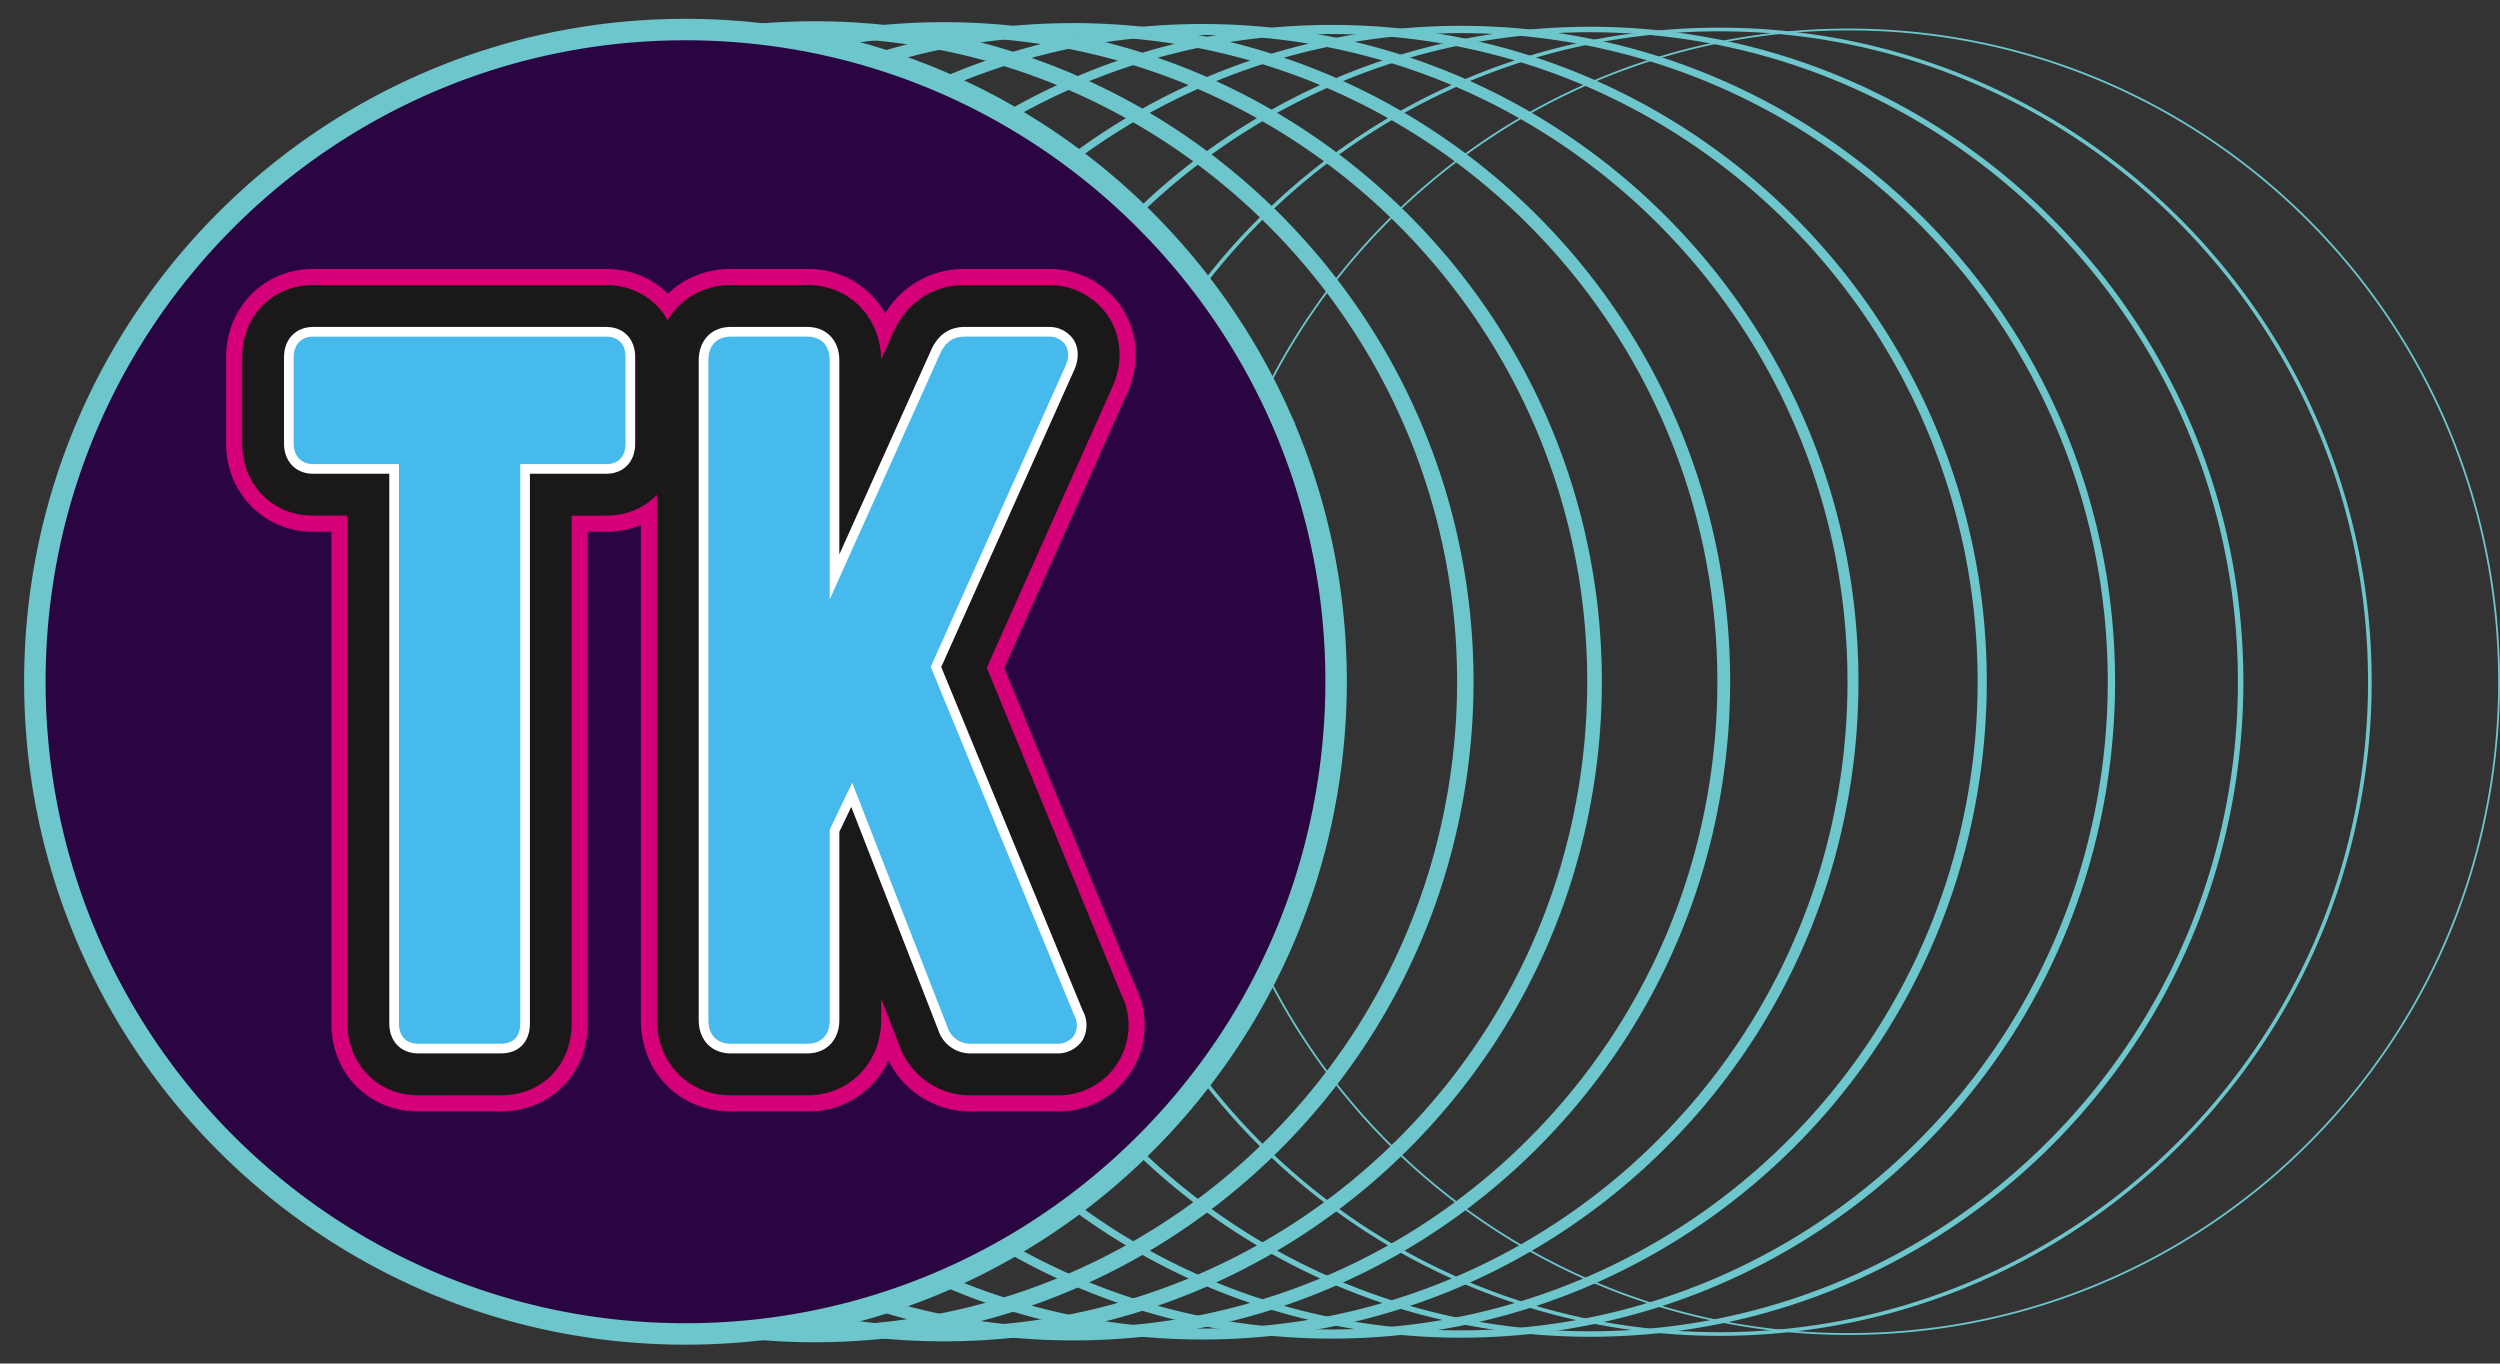 <svg xmlns="http://www.w3.org/2000/svg" xmlns:xlink="http://www.w3.org/1999/xlink" width="683.857" height="372.978" viewBox="0 0 683.857 372.978">
  <rect x="0" y="0" width="683.857" height="372.978" fill="#333333" stroke="none"/>
  <defs>
    <clipPath id="clip-path">
      <rect id="Rectangle_597" data-name="Rectangle 597" width="375.018" height="372.978" fill="none"/>
    </clipPath>
    <clipPath id="clip-path-3">
      <rect id="Rectangle_595" data-name="Rectangle 595" width="251.956" height="231.133" fill="none"/>
    </clipPath>
  </defs>
  <g id="Group_726" data-name="Group 726" transform="translate(-870 -8771.488)">
    <path id="Path_22567" data-name="Path 22567" d="M177.972,0c98.291,0,177.972,79.883,177.972,178.423a180.357,180.357,0,0,1-4.616,40.549C333.269,297.765,262.5,356.846,177.972,356.846,79.681,356.846,0,276.963,0,178.423S79.681,0,177.972,0Z" transform="translate(1197.662 8779.554)" fill="none" stroke="#6cc6cc" stroke-width="0.5"/>
    <path id="Path_22559" data-name="Path 22559" d="M177.972,0c98.291,0,177.972,79.883,177.972,178.423a180.357,180.357,0,0,1-4.616,40.549C333.269,297.765,262.5,356.846,177.972,356.846,79.681,356.846,0,276.963,0,178.423S79.681,0,177.972,0Z" transform="translate(914.885 8779.554)" fill="none" stroke="#6cc6cc" stroke-width="4.5"/>
    <path id="Path_22560" data-name="Path 22560" d="M177.972,0c98.291,0,177.972,79.883,177.972,178.423a180.357,180.357,0,0,1-4.616,40.549C333.269,297.765,262.5,356.846,177.972,356.846,79.681,356.846,0,276.963,0,178.423S79.681,0,177.972,0Z" transform="translate(950.232 8779.554)" fill="none" stroke="#6cc6cc" stroke-width="4"/>
    <path id="Path_22561" data-name="Path 22561" d="M177.972,0c98.291,0,177.972,79.883,177.972,178.423a180.357,180.357,0,0,1-4.616,40.549C333.269,297.765,262.5,356.846,177.972,356.846,79.681,356.846,0,276.963,0,178.423S79.681,0,177.972,0Z" transform="translate(985.579 8779.554)" fill="none" stroke="#6cc6cc" stroke-width="3.5"/>
    <path id="Path_22562" data-name="Path 22562" d="M177.972,0c98.291,0,177.972,79.883,177.972,178.423a180.357,180.357,0,0,1-4.616,40.549C333.269,297.765,262.5,356.846,177.972,356.846,79.681,356.846,0,276.963,0,178.423S79.681,0,177.972,0Z" transform="translate(1020.926 8779.554)" fill="none" stroke="#6cc6cc" stroke-width="3"/>
    <path id="Path_22563" data-name="Path 22563" d="M177.972,0c98.291,0,177.972,79.883,177.972,178.423a180.357,180.357,0,0,1-4.616,40.549C333.269,297.765,262.5,356.846,177.972,356.846,79.681,356.846,0,276.963,0,178.423S79.681,0,177.972,0Z" transform="translate(1056.274 8779.554)" fill="none" stroke="#6cc6cc" stroke-width="2.5"/>
    <path id="Path_22564" data-name="Path 22564" d="M177.972,0c98.291,0,177.972,79.883,177.972,178.423a180.357,180.357,0,0,1-4.616,40.549C333.269,297.765,262.5,356.846,177.972,356.846,79.681,356.846,0,276.963,0,178.423S79.681,0,177.972,0Z" transform="translate(1091.621 8779.554)" fill="none" stroke="#6cc6cc" stroke-width="2"/>
    <path id="Path_22565" data-name="Path 22565" d="M177.972,0c98.291,0,177.972,79.883,177.972,178.423a180.357,180.357,0,0,1-4.616,40.549C333.269,297.765,262.5,356.846,177.972,356.846,79.681,356.846,0,276.963,0,178.423S79.681,0,177.972,0Z" transform="translate(1126.968 8779.554)" fill="none" stroke="#6cc6cc" stroke-width="1.5"/>
    <path id="Path_22566" data-name="Path 22566" d="M177.972,0c98.291,0,177.972,79.883,177.972,178.423a180.357,180.357,0,0,1-4.616,40.549C333.269,297.765,262.5,356.846,177.972,356.846,79.681,356.846,0,276.963,0,178.423S79.681,0,177.972,0Z" transform="translate(1162.315 8779.554)" fill="none" stroke="#6cc6cc" stroke-width="1"/>
    <g id="Group_696" data-name="Group 696" transform="translate(870 8771.488)">
      <g id="Group_695" data-name="Group 695" transform="translate(0 0)" clip-path="url(#clip-path)">
        <g id="Group_694" data-name="Group 694" transform="translate(0)">
          <g id="Group_693" data-name="Group 693" clip-path="url(#clip-path)">
            <path id="Path_22557" data-name="Path 22557" d="M177.972,0c72.146,0,134.265,43.033,162.234,104.947A178.053,178.053,0,0,1,355.944,178.4a180.319,180.319,0,0,1-4.616,40.545C333.269,297.732,262.5,356.807,177.972,356.807,79.681,356.807,0,276.933,0,178.4S79.681,0,177.972,0Z" transform="translate(9.537 8.085)" fill="#2b0541" stroke="#6cc6cc" stroke-width="5.87"/>
            <path id="Path_22549" data-name="Path 22549" d="M151.155,352c-13.521,0-23.717-10.349-23.717-24.074V193.44h-5.08c-13.3,0-23.717-10.574-23.717-24.073V145.629c0-13.5,10.418-24.073,23.717-24.073h80.283c13.521,0,23.717,10.35,23.717,24.073v23.737c0,13.724-10.2,24.073-23.717,24.073H197.56V327.929c0,13.724-10.2,24.074-23.717,24.074Z" transform="translate(-36.779 -47.985)" fill="#d50077"/>
            <path id="Path_22550" data-name="Path 22550" d="M389.023,352a24.947,24.947,0,0,1-22.734-13.909A23.992,23.992,0,0,1,344.083,352H323.139c-14.018,0-24.59-10.758-24.59-25.023v-180.4c0-14.266,10.571-25.023,24.59-25.023h20.944a24.025,24.025,0,0,1,21.3,12.152,25.077,25.077,0,0,1,21.672-12.152h22.906a23.785,23.785,0,0,1,20.262,10.776c4.431,6.936,4.872,15.517,1.218,23.562l-33.493,74.812L433.938,318.1A23.521,23.521,0,0,1,412.148,352Z" transform="translate(-123.246 -47.985)" fill="#d50077"/>
            <path id="Path_22551" data-name="Path 22551" d="M154.506,350.936c-11.015,0-19.321-8.455-19.321-19.666v-138.9h-9.477c-11.015,0-19.321-8.454-19.321-19.666V148.971c0-11.211,8.306-19.666,19.321-19.666h80.283c11.015,0,19.32,8.454,19.32,19.666v23.737c0,11.211-8.305,19.666-19.32,19.666h-9.477v138.9c0,11.4-8.126,19.666-19.321,19.666Z" transform="translate(-40.131 -51.326)" fill="#1a1818"/>
            <path id="Path_22552" data-name="Path 22552" d="M392.375,350.936a20.493,20.493,0,0,1-19.8-13.76l-4.944-12.681v5.826c0,11.753-8.681,20.616-20.193,20.616H326.49c-11.512,0-20.193-8.863-20.193-20.616V149.92c0-11.753,8.681-20.616,20.193-20.616h20.944c11.42,0,20.054,8.722,20.191,20.335l3.391-7.547c3.736-8.127,10.805-12.788,19.395-12.788h22.906a19.413,19.413,0,0,1,16.559,8.744c3.611,5.654,3.943,12.709.914,19.369l-34.273,76.555,36.737,89.22A19.123,19.123,0,0,1,415.5,350.936Z" transform="translate(-126.598 -51.326)" fill="#1a1818"/>
            <path id="Path_22553" data-name="Path 22553" d="M163.22,348.161c-4.718,0-7.888-3.3-7.888-8.206V189.6H134.423c-4.645,0-7.888-3.374-7.888-8.206V157.657c0-4.832,3.243-8.206,7.888-8.206h80.283c4.718,0,7.888,3.3,7.888,8.206v23.737c0,4.908-3.17,8.206-7.888,8.206H193.8V339.955c0,5.062-3.022,8.206-7.888,8.206Z" transform="translate(-48.845 -60.012)" fill="#fff"/>
            <path id="Path_22554" data-name="Path 22554" d="M401.089,348.161a9.225,9.225,0,0,1-9.127-6.4l-23.792-61.02-3.261,6.809v51.455c0,5.476-3.52,9.156-8.76,9.156H335.2c-5.239,0-8.76-3.679-8.76-9.156v-180.4c0-5.476,3.521-9.155,8.76-9.155h20.944c5.24,0,8.76,3.679,8.76,9.155v53.065l25.19-56.062c2.342-5.1,6.2-6.158,9.027-6.158h22.906a7.954,7.954,0,0,1,6.931,3.464c.872,1.365,2.048,4.284.117,8.484l-36.294,81.07L431.5,336.488a8.32,8.32,0,0,1-.064,8.072,8.178,8.178,0,0,1-7.222,3.6Z" transform="translate(-135.312 -60.012)" fill="#fff"/>
            <path id="Path_22555" data-name="Path 22555" d="M165.231,347.521c-3.287,0-5.25-2.079-5.25-5.561v-153H136.434c-3.14,0-5.25-2.234-5.25-5.561V159.661c0-3.326,2.11-5.561,5.25-5.561h80.283c3.287,0,5.249,2.079,5.249,5.561V183.4c0,3.482-1.962,5.561-5.249,5.561H193.169v153c0,4.838-3.288,5.561-5.25,5.561Z" transform="translate(-50.856 -62.016)" fill="#46baec"/>
            <path id="Path_22556" data-name="Path 22556" d="M403.1,347.521a6.588,6.588,0,0,1-6.668-4.713l-26-66.69-6.147,12.835v52.057c0,4.077-2.289,6.51-6.122,6.51H337.215c-3.833,0-6.122-2.434-6.122-6.51V160.61c0-4.076,2.289-6.51,6.122-6.51h20.944c3.833,0,6.122,2.434,6.122,6.51v65.377L394.514,158.7c1.425-3.1,3.589-4.6,6.622-4.6h22.906a5.313,5.313,0,0,1,4.709,2.246c1,1.573.984,3.686-.057,5.952l-36.77,82.133L431.1,339.572a5.7,5.7,0,0,1,.1,5.6,5.544,5.544,0,0,1-4.979,2.351Z" transform="translate(-137.322 -62.016)" fill="#46baec"/>
          </g>
        </g>
      </g>
    </g>
  </g>
</svg>
